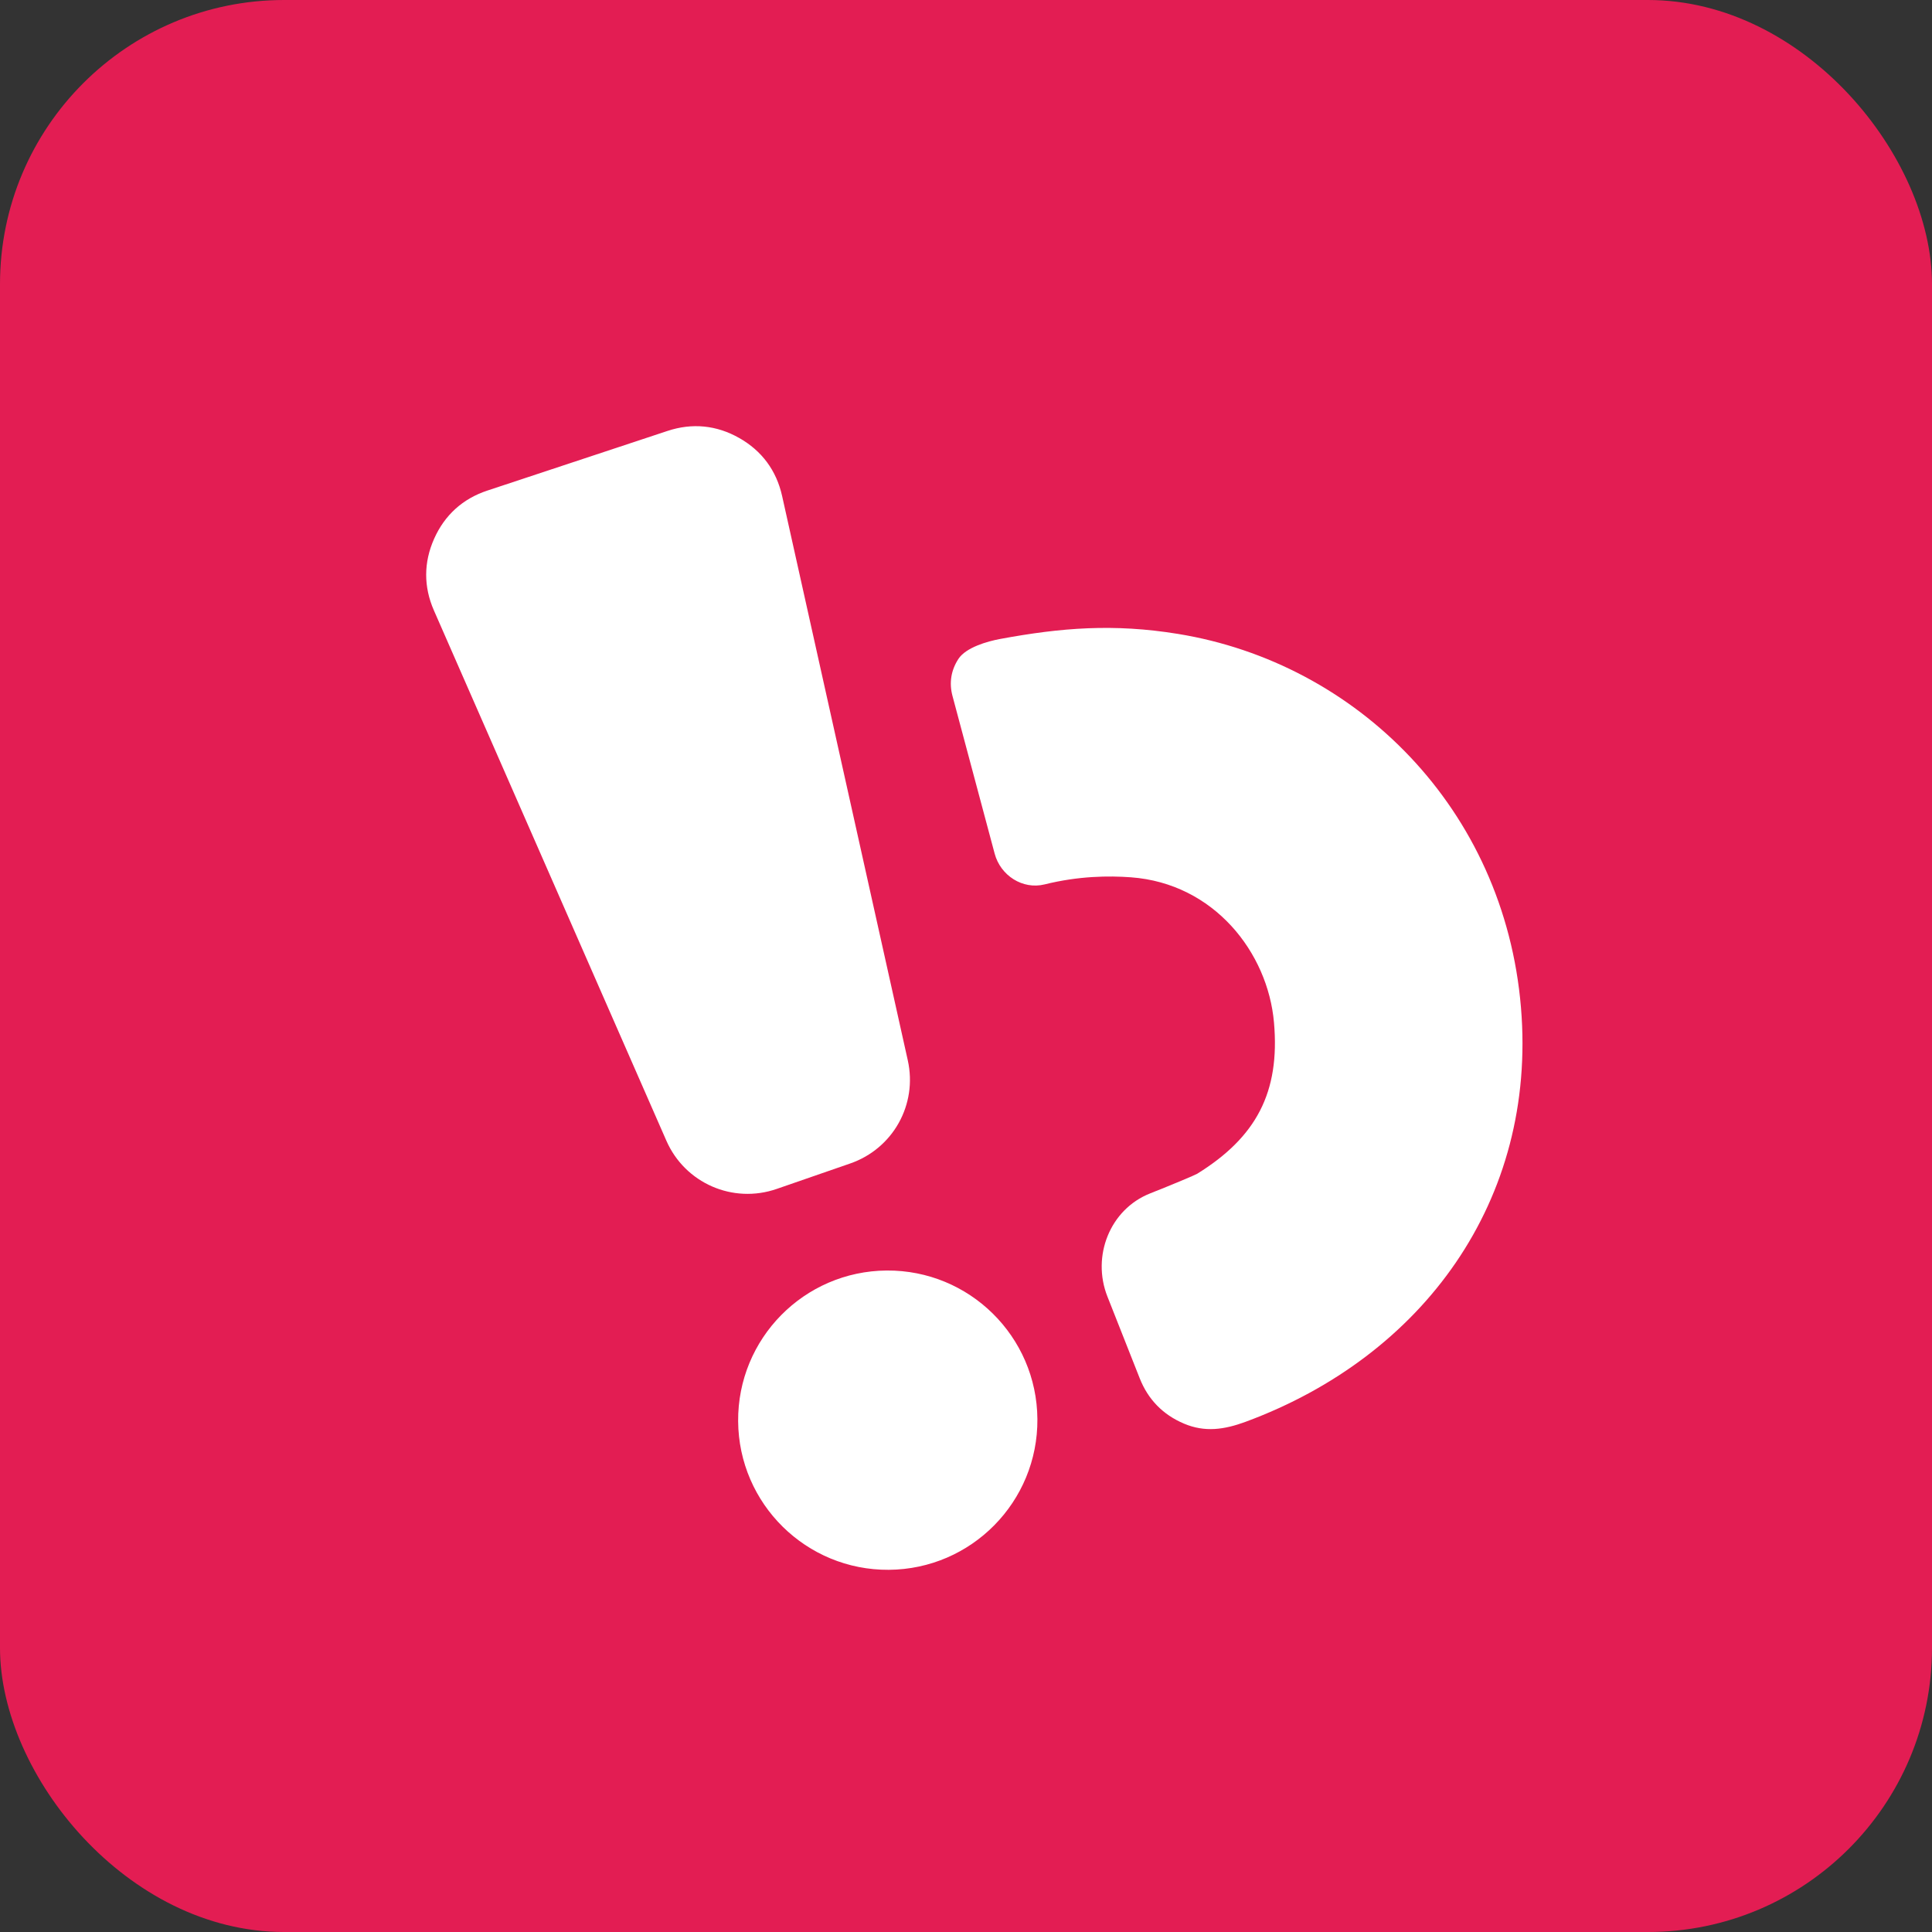 <svg width="68" height="68" viewBox="0 0 68 68" fill="none" xmlns="http://www.w3.org/2000/svg">
<rect x="0" y="0" width="68" height="68" fill="#333333" stroke="none"/>
<rect width="68" height="68" rx="10" fill="#E31D53"/>
<path fill-rule="evenodd" clip-rule="evenodd" d="M17.152 17.267L23.495 15.167C24.364 14.879 25.222 14.964 26.018 15.416C26.815 15.867 27.327 16.56 27.527 17.454L31.951 37.319C32.298 38.877 31.431 40.429 29.923 40.951L27.338 41.846C25.795 42.381 24.109 41.644 23.454 40.149L15.273 21.487C14.907 20.652 14.909 19.794 15.28 18.962C15.651 18.129 16.287 17.553 17.152 17.267V17.267Z" fill="white"/>
<path d="M31.284 55.252C34.193 55.231 36.534 52.856 36.513 49.947C36.492 47.038 34.117 44.697 31.209 44.718C28.3 44.739 25.959 47.114 25.98 50.023C26.001 52.931 28.376 55.273 31.284 55.252Z" fill="white"/>
<path fill-rule="evenodd" clip-rule="evenodd" d="M42.133 41.315C42.049 41.363 41.285 41.686 40.48 42.004C39.063 42.565 38.417 44.216 38.977 45.633L40.114 48.511C40.408 49.257 40.932 49.793 41.67 50.106C42.409 50.42 43.092 50.319 43.845 50.041C50.084 47.736 54.102 42.259 53.533 35.46C52.947 28.47 47.76 23.335 41.459 22.311C39.197 21.943 37.346 22.093 35.214 22.487C34.743 22.573 33.996 22.79 33.734 23.19C33.473 23.59 33.401 24.035 33.525 24.497L35.009 30.046C35.215 30.817 35.994 31.32 36.768 31.128C37.966 30.83 39.028 30.821 39.804 30.878C42.73 31.093 44.624 33.524 44.84 35.988C45.057 38.452 44.212 40.028 42.133 41.315V41.315Z" fill="white"/>
</svg>
